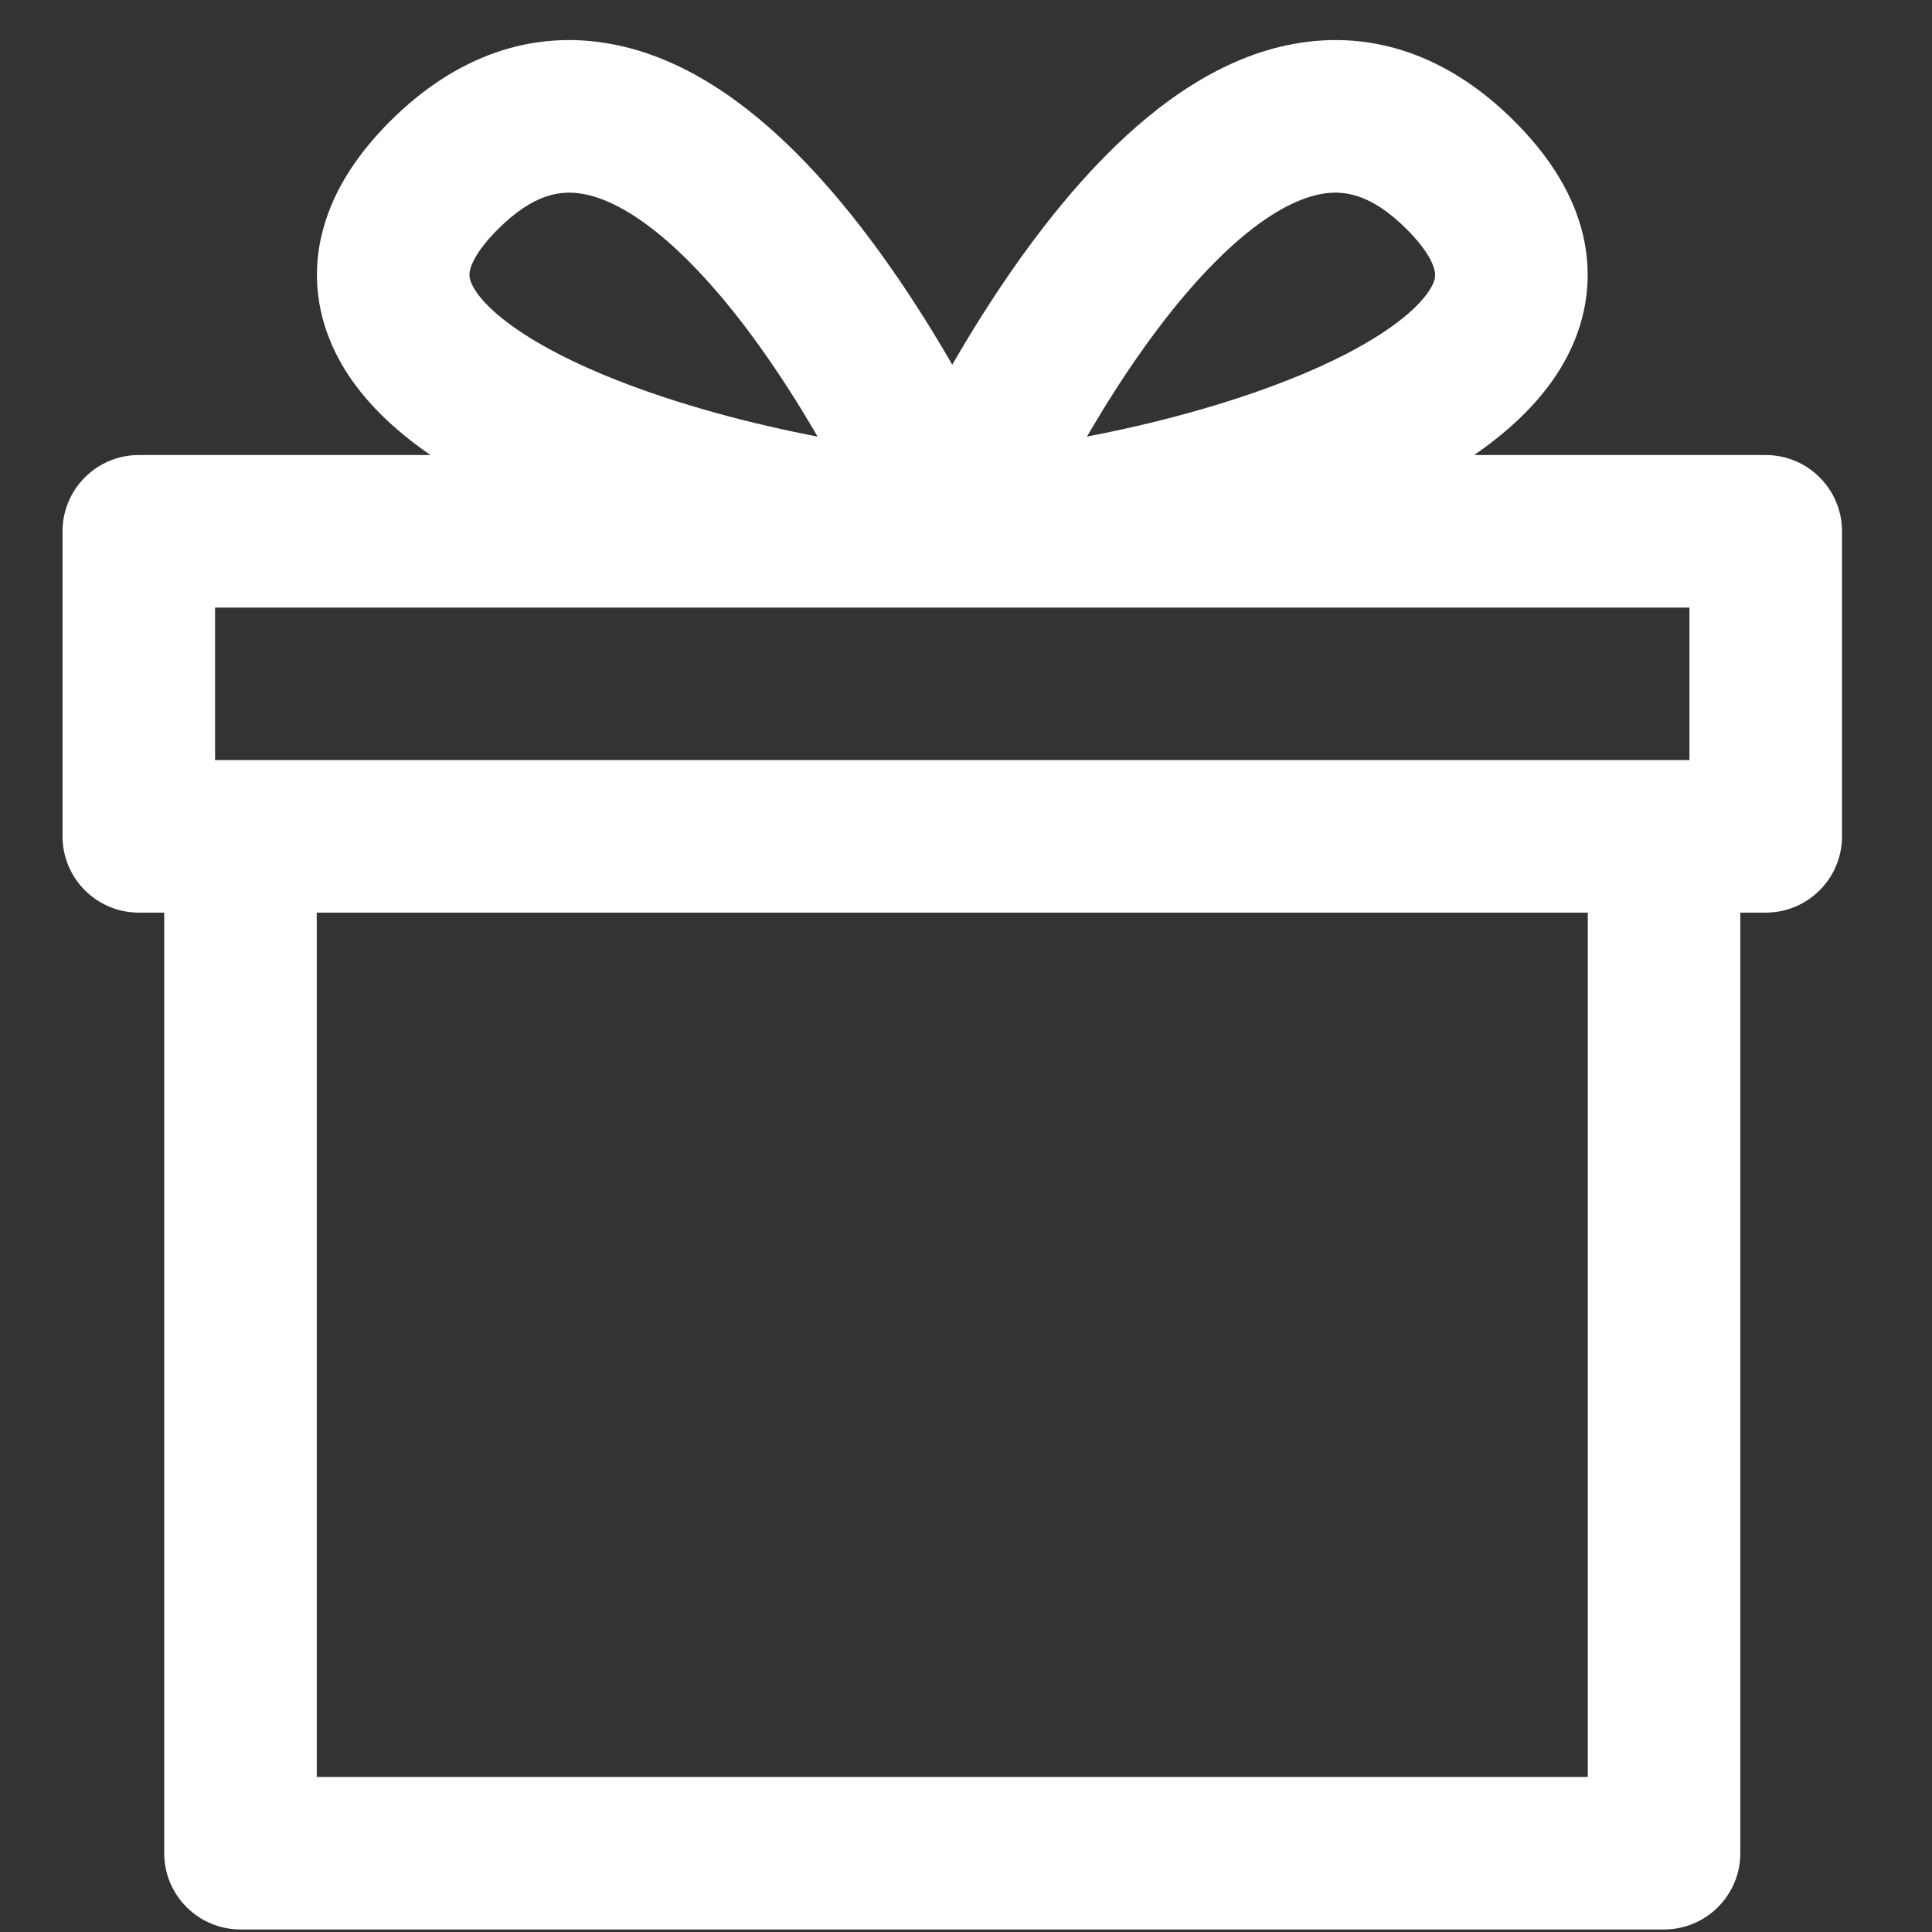 <svg width="19" height="19" viewBox="0 0 19 19" fill="none" xmlns="http://www.w3.org/2000/svg">
<rect x="0" y="0" width="19" height="19" fill="#333333" stroke="none"/>
<path d="M2.365 18.225H1.615C1.615 18.639 1.951 18.975 2.365 18.975V18.225ZM16.365 18.225V18.975C16.779 18.975 17.115 18.639 17.115 18.225H16.365ZM1.365 8.225H0.615C0.615 8.639 0.951 8.975 1.365 8.975L1.365 8.225ZM1.365 5.225V4.475C0.951 4.475 0.615 4.811 0.615 5.225H1.365ZM17.365 5.225H18.115C18.115 4.811 17.779 4.475 17.365 4.475V5.225ZM17.365 8.225V8.975C17.779 8.975 18.115 8.639 18.115 8.225H17.365ZM9.365 5.225L9.315 5.973C9.349 5.975 9.382 5.975 9.415 5.973L9.365 5.225ZM2.365 18.975H16.365V17.475H2.365V18.975ZM17.115 18.225V8.225H15.615V18.225H17.115ZM16.365 7.475H2.365V8.975H16.365V7.475ZM1.615 8.225V18.225H3.115V8.225H1.615ZM2.365 7.475H1.365V8.975H2.365V7.475ZM2.115 8.225V5.225H0.615V8.225H2.115ZM1.365 5.975H17.365V4.475H1.365V5.975ZM16.615 5.225V8.225H18.115V5.225H16.615ZM17.365 7.475H16.365V8.975H17.365V7.475ZM10.048 5.535C10.453 4.643 11.159 3.367 11.958 2.568C12.36 2.165 12.713 1.959 12.992 1.908C13.213 1.867 13.483 1.903 13.835 2.255L14.895 1.194C14.248 0.546 13.496 0.29 12.722 0.432C12.007 0.563 11.391 1.013 10.897 1.507C9.905 2.499 9.11 3.973 8.682 4.914L10.048 5.535ZM13.835 2.255C14.024 2.444 14.086 2.576 14.104 2.644C14.119 2.696 14.117 2.736 14.093 2.79C14.022 2.951 13.77 3.21 13.213 3.494C12.142 4.039 10.498 4.398 9.315 4.476L9.415 5.973C10.732 5.885 12.589 5.494 13.893 4.831C14.523 4.51 15.177 4.05 15.466 3.394C15.622 3.039 15.662 2.645 15.55 2.241C15.441 1.853 15.206 1.505 14.895 1.194L13.835 2.255ZM10.048 4.914C9.62 3.973 8.825 2.499 7.833 1.507C7.34 1.013 6.723 0.563 6.008 0.432C5.234 0.29 4.483 0.546 3.835 1.194L4.896 2.255C5.248 1.903 5.517 1.867 5.738 1.908C6.018 1.959 6.37 2.165 6.772 2.568C7.572 3.367 8.277 4.643 8.682 5.535L10.048 4.914ZM3.835 1.194C3.524 1.505 3.289 1.853 3.181 2.242C3.068 2.645 3.109 3.039 3.265 3.394C3.553 4.05 4.208 4.51 4.838 4.831C6.142 5.494 7.998 5.885 9.315 5.973L9.415 4.476C8.232 4.398 6.589 4.039 5.518 3.494C4.96 3.21 4.709 2.951 4.638 2.79C4.614 2.736 4.611 2.696 4.626 2.643C4.645 2.576 4.706 2.444 4.896 2.255L3.835 1.194Z" fill="white"/>
</svg>
